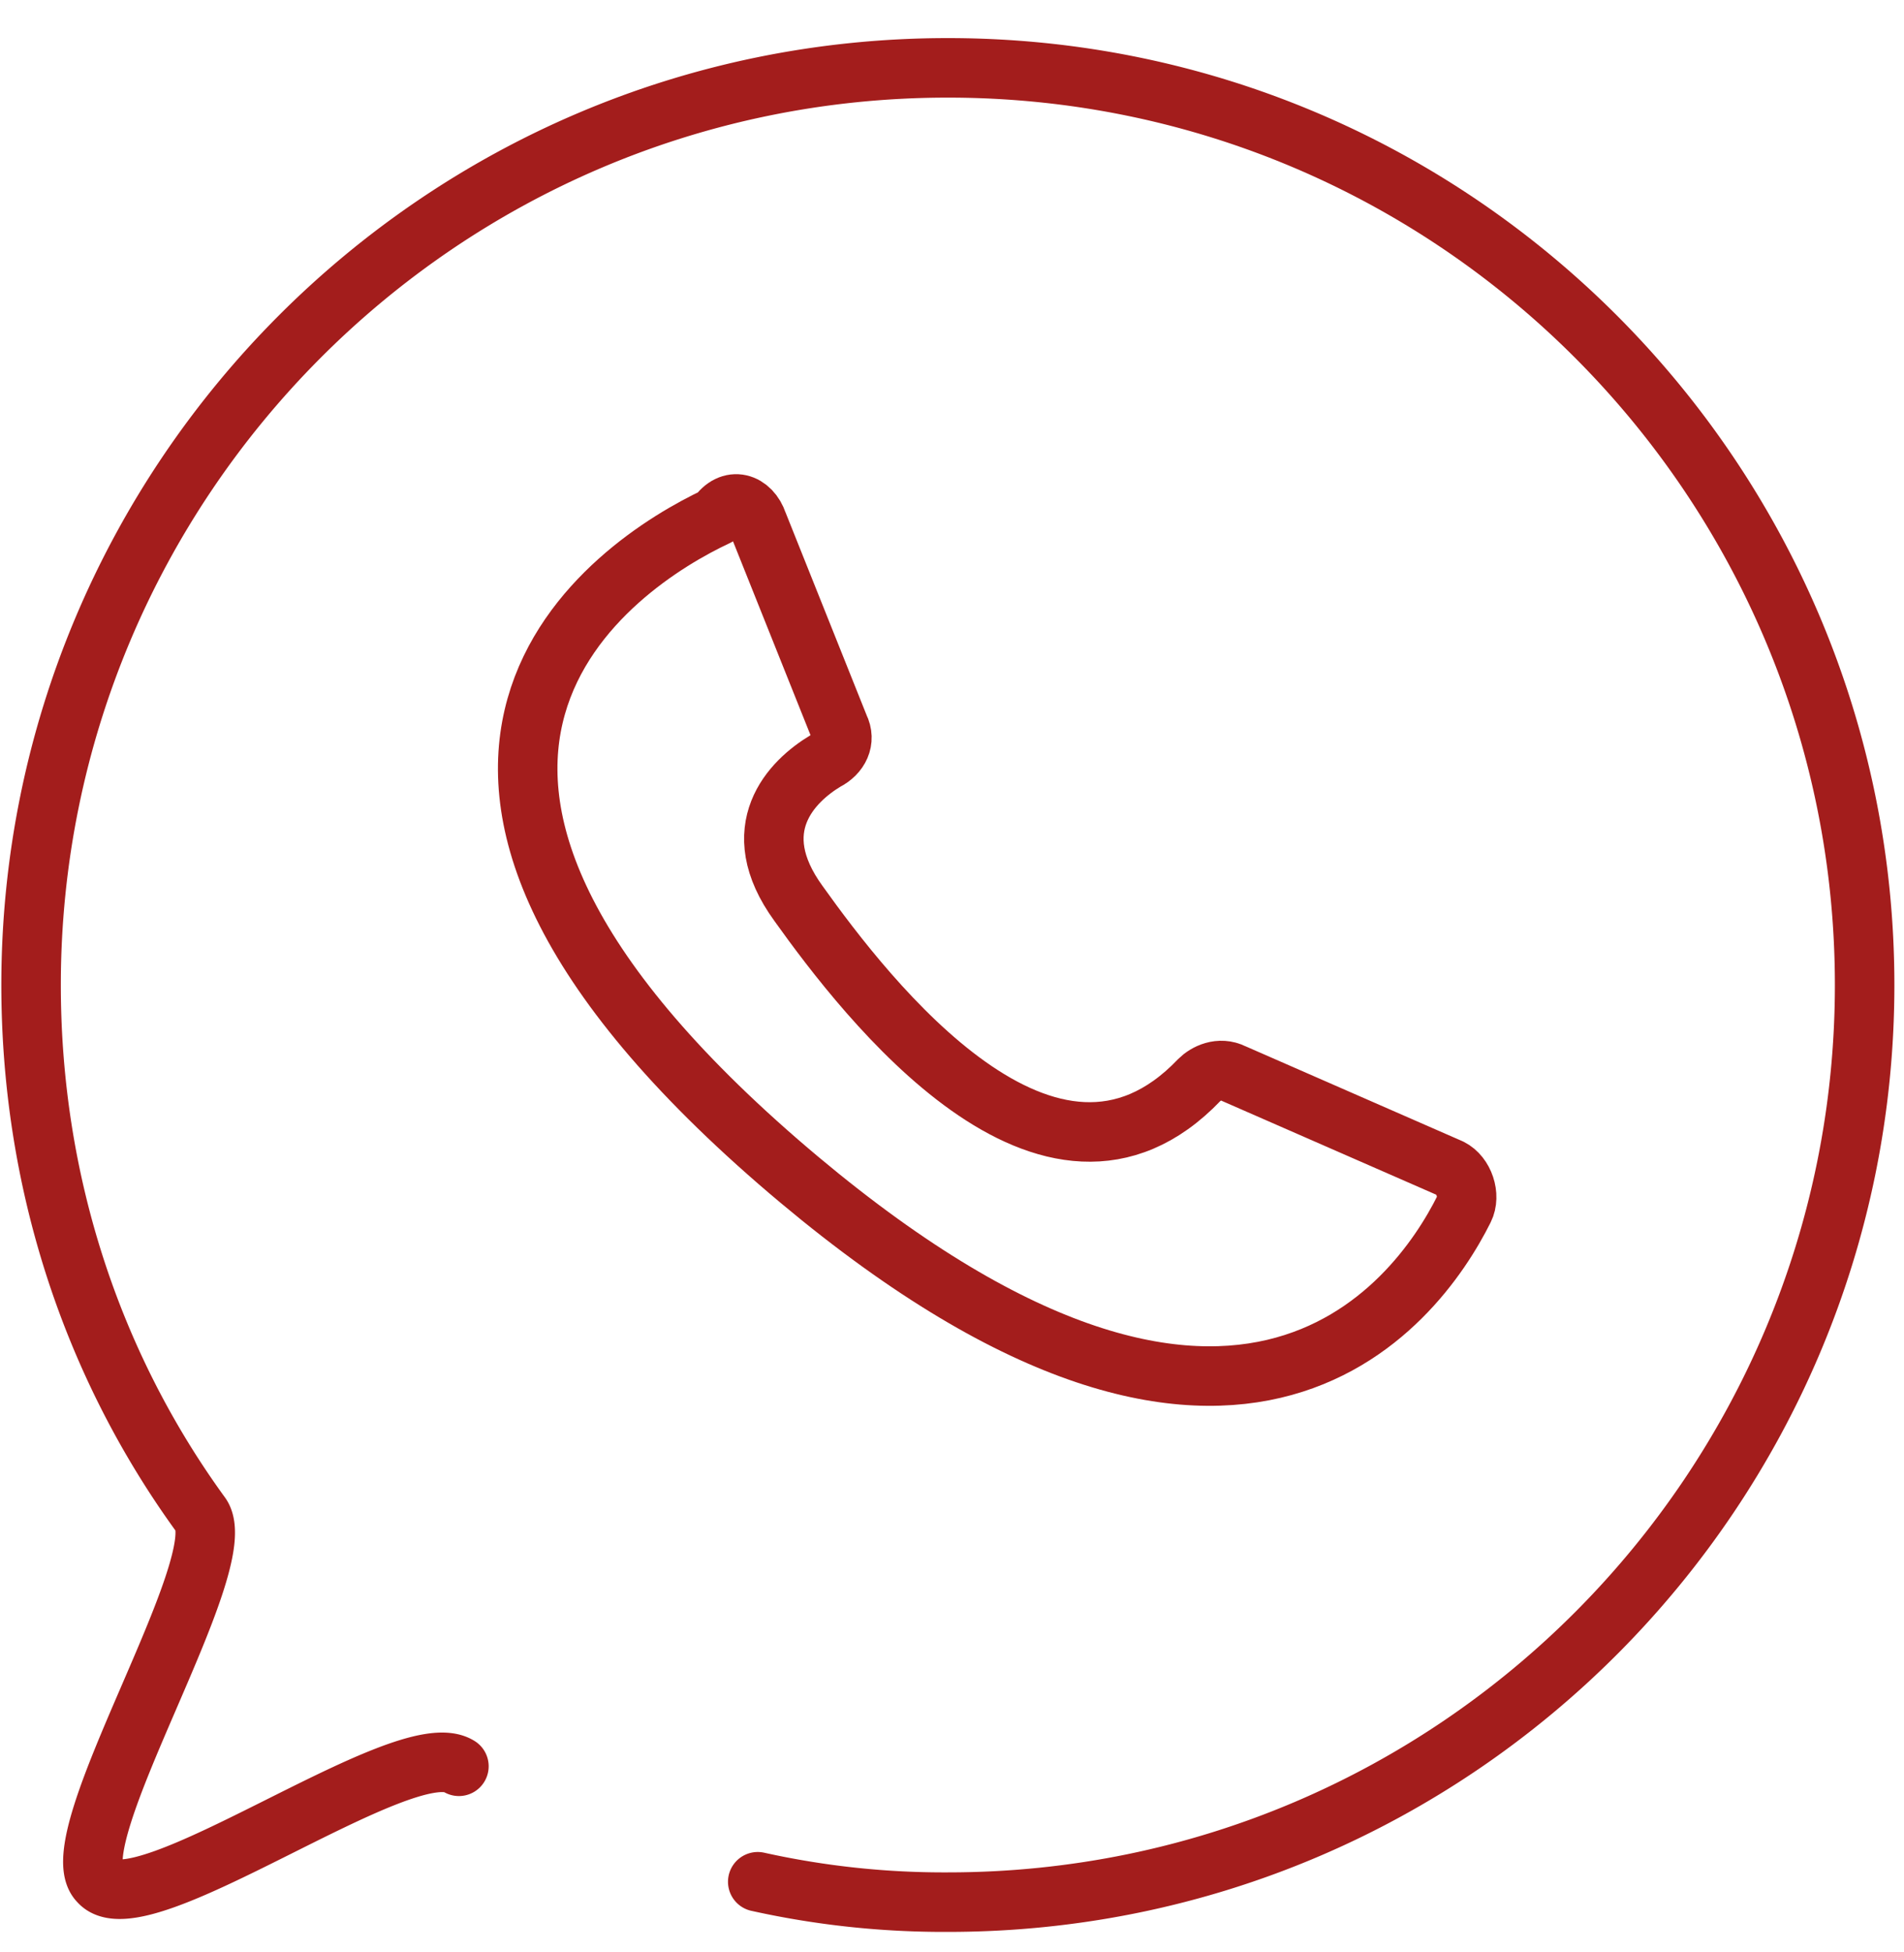 <svg width="40" height="41" fill="none" xmlns="http://www.w3.org/2000/svg"><path d="M9.641 37.092c-1.141-.713-6.705 3.424-7.561 2.425-.856-.856 2.853-6.705 2.14-7.704C1.937 28.675.653 24.823.653 20.685c0-10.557 8.56-19.26 19.26-19.26 10.7 0 19.26 8.703 19.26 19.26 0 10.558-8.56 19.26-19.26 19.26a18.05 18.05 0 01-3.994-.428" stroke="#A31D1C" stroke-width="1.25" stroke-miterlimit="10" stroke-linecap="round" stroke-linejoin="round"/><path d="M15.919 10.984l1.712 4.28c.143.285 0 .57-.285.713-.714.428-1.712 1.427-.571 2.996 1.427 1.998 5.279 6.99 8.417 3.71.143-.143.428-.286.714-.143l4.565 1.997c.285.143.428.57.285.856-.998 1.997-4.85 7.276-14.409-.998-9.701-8.418-3.424-12.555-1.284-13.554.285-.428.713-.285.856.143z" stroke="#A31D1C" stroke-width="1.25" stroke-miterlimit="10" stroke-linecap="round" stroke-linejoin="round"/></svg>
